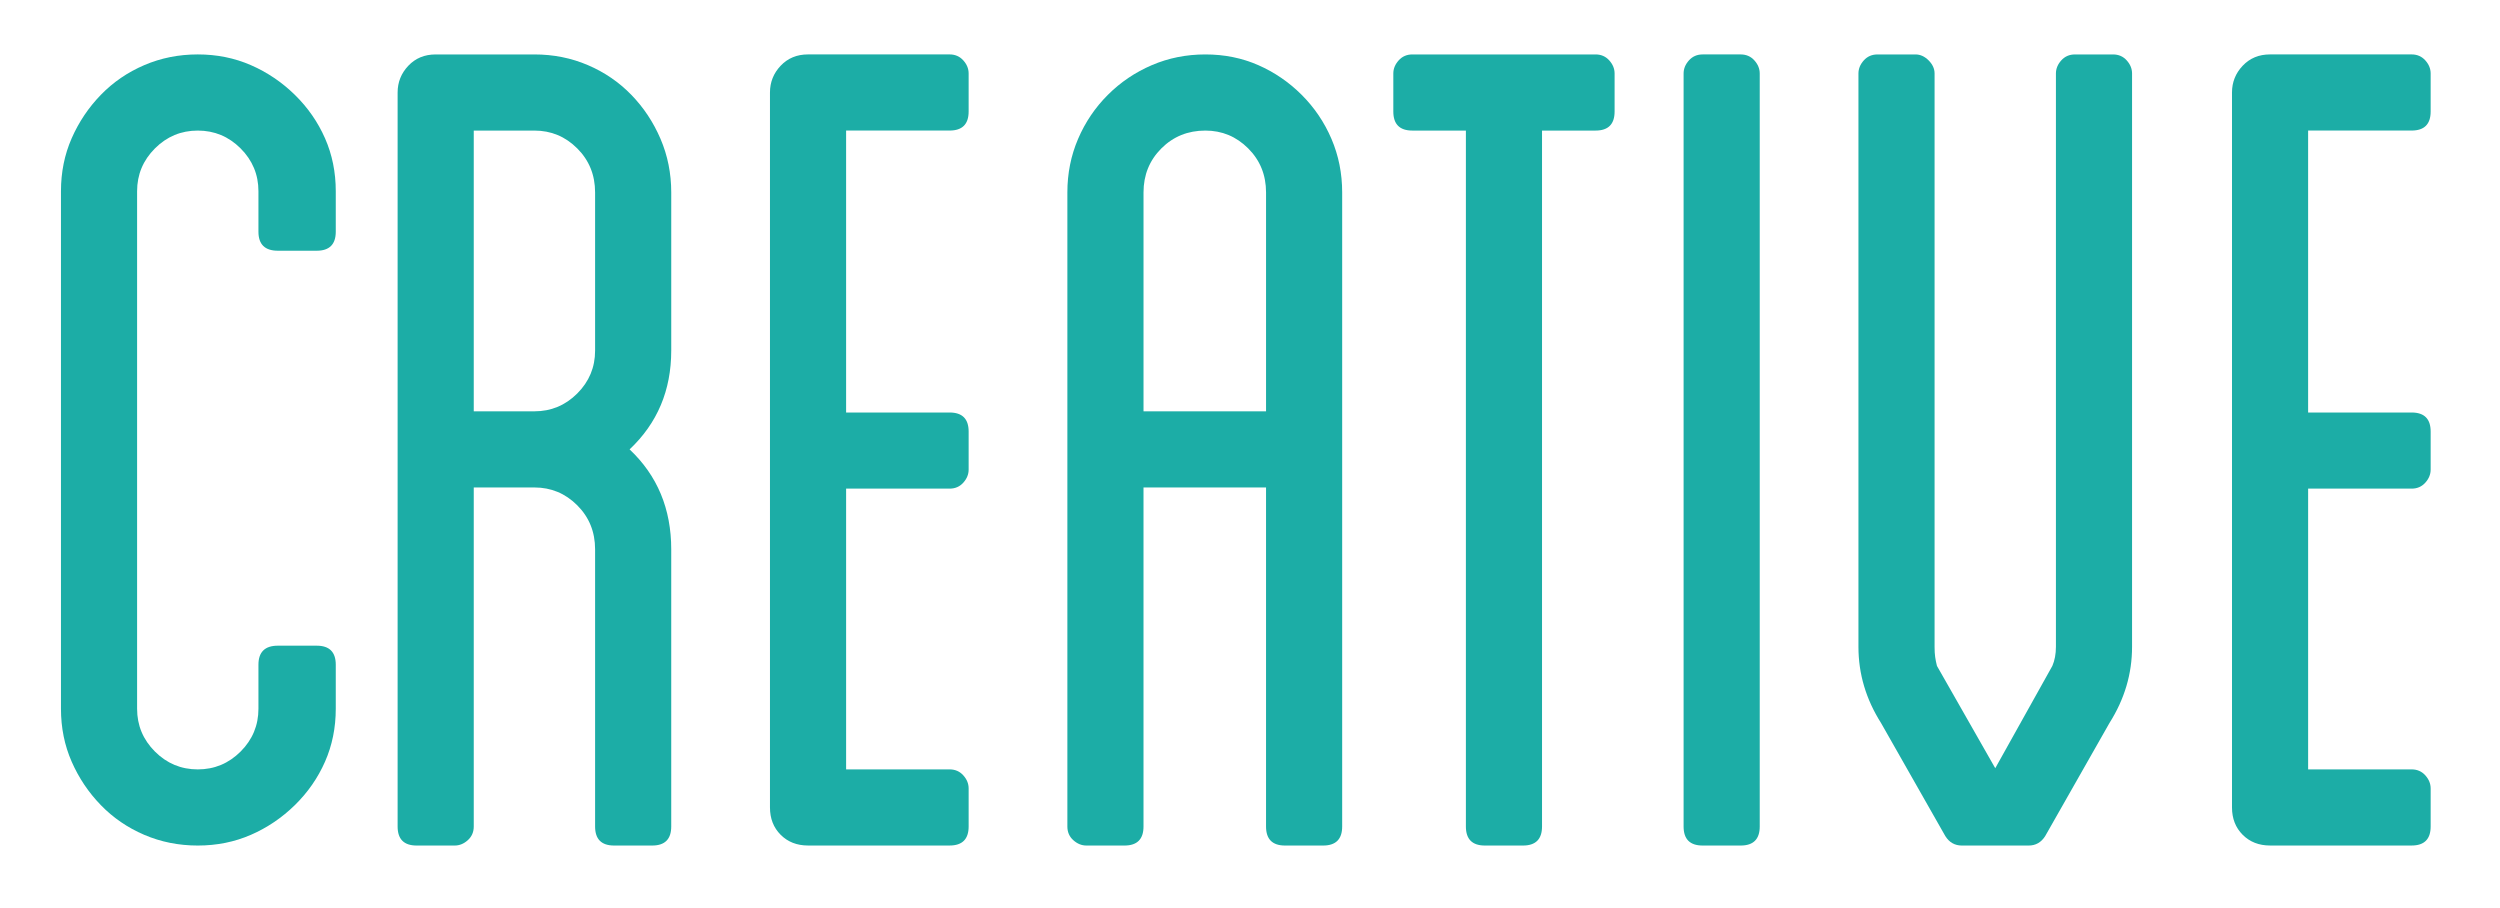<?xml version="1.0" encoding="utf-8"?>
<!-- Generator: Adobe Illustrator 16.0.0, SVG Export Plug-In . SVG Version: 6.00 Build 0)  -->
<!DOCTYPE svg PUBLIC "-//W3C//DTD SVG 1.1//EN" "http://www.w3.org/Graphics/SVG/1.1/DTD/svg11.dtd">
<svg version="1.1" id="Layer_1" xmlns="http://www.w3.org/2000/svg" xmlns:xlink="http://www.w3.org/1999/xlink" x="0px" y="0px"
	 width="283.702px" height="103px" viewBox="17.636 481.584 283.702 103" enable-background="new 17.636 481.584 283.702 103"
	 xml:space="preserve">
<g>
	<path fill="#1CADA6" d="M46.964,507.876v-4.59c0-1.89-0.675-3.51-2.025-4.86c-1.35-1.35-2.97-2.024-4.86-2.024
		s-3.51,0.675-4.86,2.024c-1.35,1.351-2.025,2.971-2.025,4.86v58.725c0,1.891,0.675,3.511,2.025,4.86s2.97,2.025,4.86,2.025
		s3.51-0.676,4.86-2.025c1.35-1.35,2.025-2.97,2.025-4.86v-4.994c0-1.439,0.734-2.16,2.204-2.16h4.411c1.438,0,2.16,0.721,2.16,2.16
		v4.994c0,2.16-0.407,4.164-1.219,6.008c-0.812,1.846-1.953,3.489-3.421,4.928c-1.47,1.44-3.135,2.564-4.993,3.375
		c-1.858,0.81-3.866,1.215-6.026,1.215s-4.185-0.405-6.075-1.215c-1.89-0.811-3.533-1.935-4.928-3.375
		c-1.396-1.438-2.498-3.082-3.308-4.928c-0.81-1.844-1.215-3.848-1.215-6.008v-58.725c0-2.16,0.405-4.162,1.215-6.008
		c0.81-1.844,1.911-3.486,3.308-4.927c1.395-1.439,3.038-2.565,4.928-3.375c1.89-0.811,3.915-1.216,6.075-1.216
		s4.168,0.405,6.026,1.216c1.858,0.81,3.523,1.936,4.993,3.375c1.468,1.44,2.609,3.083,3.421,4.927
		c0.812,1.846,1.219,3.848,1.219,6.008v4.59c0,1.44-0.722,2.16-2.16,2.16h-4.411C47.698,510.036,46.964,509.316,46.964,507.876z"/>
	<path fill="#1CADA6" d="M93.808,521.376c0,4.502-1.576,8.235-4.725,11.205c3.149,2.97,4.725,6.75,4.725,11.34v31.455
		c0,1.44-0.722,2.16-2.16,2.16h-4.32c-1.441,0-2.16-0.72-2.16-2.16v-31.455c0-1.979-0.675-3.645-2.025-4.995
		c-1.35-1.35-2.97-2.024-4.86-2.024h-6.885v38.475c0,0.631-0.226,1.147-0.675,1.553c-0.452,0.405-0.945,0.607-1.485,0.607h-4.32
		c-1.44,0-2.16-0.72-2.16-2.16v-83.295c0-1.169,0.405-2.181,1.215-3.037c0.81-0.854,1.844-1.283,3.105-1.283h11.205
		c2.16,0,4.185,0.405,6.075,1.216c1.89,0.81,3.531,1.936,4.928,3.375c1.394,1.44,2.498,3.104,3.308,4.994
		c0.81,1.891,1.215,3.915,1.215,6.075V521.376z M85.168,503.421c0-1.979-0.675-3.645-2.025-4.995c-1.35-1.35-2.97-2.024-4.86-2.024
		h-6.885v31.859h6.885c1.89,0,3.51-0.675,4.86-2.024c1.35-1.351,2.025-2.97,2.025-4.86V503.421z"/>
	<path fill="#1CADA6" d="M113.653,496.401v31.995h11.745c1.439,0,2.16,0.721,2.16,2.159v4.32c0,0.54-0.203,1.036-0.607,1.485
		c-0.405,0.451-0.924,0.675-1.553,0.675h-11.745v31.86h11.745c0.629,0,1.147,0.226,1.553,0.675c0.405,0.451,0.607,0.945,0.607,1.484
		v4.32c0,1.44-0.721,2.16-2.16,2.16h-16.065c-1.261,0-2.295-0.405-3.105-1.215c-0.81-0.811-1.215-1.844-1.215-3.105v-81.135
		c0-1.169,0.405-2.181,1.215-3.037c0.81-0.854,1.844-1.283,3.105-1.283h16.065c0.629,0,1.147,0.227,1.553,0.676
		c0.405,0.451,0.607,0.944,0.607,1.484v4.32c0,1.44-0.721,2.16-2.16,2.16H113.653z"/>
	<path fill="#1CADA6" d="M154.423,487.761c2.16,0,4.162,0.405,6.007,1.216c1.844,0.81,3.487,1.936,4.927,3.375
		c1.439,1.44,2.565,3.104,3.375,4.994c0.81,1.891,1.215,3.915,1.215,6.075v71.955c0,1.44-0.722,2.16-2.16,2.16h-4.32
		c-1.441,0-2.16-0.72-2.16-2.16v-38.475h-13.905v38.475c0,1.44-0.722,2.16-2.16,2.16h-4.32c-0.54,0-1.036-0.202-1.485-0.607
		c-0.451-0.405-0.675-0.922-0.675-1.553v-71.955c0-2.16,0.405-4.185,1.215-6.075c0.81-1.89,1.935-3.554,3.375-4.994
		c1.438-1.439,3.105-2.565,4.995-3.375C150.238,488.166,152.263,487.761,154.423,487.761z M161.308,528.261v-24.84
		c0-1.979-0.675-3.645-2.025-4.995c-1.35-1.35-2.97-2.024-4.86-2.024c-1.981,0-3.645,0.675-4.995,2.024
		c-1.35,1.351-2.025,3.017-2.025,4.995v24.84H161.308z"/>
	<path fill="#1CADA6" d="M200.255,488.437c0.405,0.451,0.607,0.944,0.607,1.484v4.32c0,1.44-0.721,2.16-2.16,2.16h-6.075v78.975
		c0,1.44-0.721,2.16-2.16,2.16h-4.32c-1.44,0-2.16-0.72-2.16-2.16v-78.975h-6.075c-1.441,0-2.16-0.72-2.16-2.16v-4.32
		c0-0.54,0.203-1.033,0.607-1.484c0.405-0.449,0.922-0.676,1.553-0.676h20.79C199.331,487.761,199.85,487.987,200.255,488.437z"/>
	<path fill="#1CADA6" d="M217.332,575.376c0,1.44-0.722,2.16-2.16,2.16h-4.32c-1.441,0-2.16-0.72-2.16-2.16v-85.32v-0.135
		c0-0.54,0.203-1.033,0.607-1.484c0.405-0.449,0.922-0.676,1.553-0.676h4.32c0.628,0,1.147,0.227,1.552,0.676
		c0.405,0.451,0.608,0.944,0.608,1.484V575.376z"/>
	<path fill="#1CADA6" d="M258.977,488.437c0.405,0.451,0.607,0.944,0.607,1.484v0.135v64.936c0,3.061-0.856,5.939-2.565,8.64
		l-7.29,12.825c-0.451,0.722-1.08,1.08-1.89,1.08h-7.56c-0.81,0-1.441-0.358-1.89-1.08l-7.29-12.825
		c-1.71-2.7-2.565-5.579-2.565-8.64v-65.07c0-0.54,0.203-1.033,0.607-1.484c0.405-0.449,0.922-0.676,1.553-0.676h4.32
		c0.54,0,1.034,0.227,1.485,0.676c0.449,0.451,0.675,0.944,0.675,1.484v65.07c0,0.451,0.021,0.833,0.067,1.147
		c0.044,0.316,0.112,0.654,0.203,1.013l6.615,11.609l6.48-11.609c0.27-0.629,0.405-1.351,0.405-2.16v-65.07
		c0-0.54,0.202-1.033,0.607-1.484c0.405-0.449,0.922-0.676,1.552-0.676h4.32C258.053,487.761,258.572,487.987,258.977,488.437z"/>
	<path fill="#1CADA6" d="M279.564,496.401v31.995h11.745c1.438,0,2.16,0.721,2.16,2.159v4.32c0,0.54-0.203,1.036-0.607,1.485
		c-0.406,0.451-0.924,0.675-1.553,0.675h-11.745v31.86h11.745c0.629,0,1.146,0.226,1.553,0.675c0.404,0.451,0.607,0.945,0.607,1.484
		v4.32c0,1.44-0.723,2.16-2.16,2.16h-16.065c-1.261,0-2.295-0.405-3.104-1.215c-0.81-0.811-1.215-1.844-1.215-3.105v-81.135
		c0-1.169,0.405-2.181,1.215-3.037c0.81-0.854,1.844-1.283,3.104-1.283h16.065c0.629,0,1.146,0.227,1.553,0.676
		c0.404,0.451,0.607,0.944,0.607,1.484v4.32c0,1.44-0.723,2.16-2.16,2.16H279.564z"/>
</g>
</svg>
